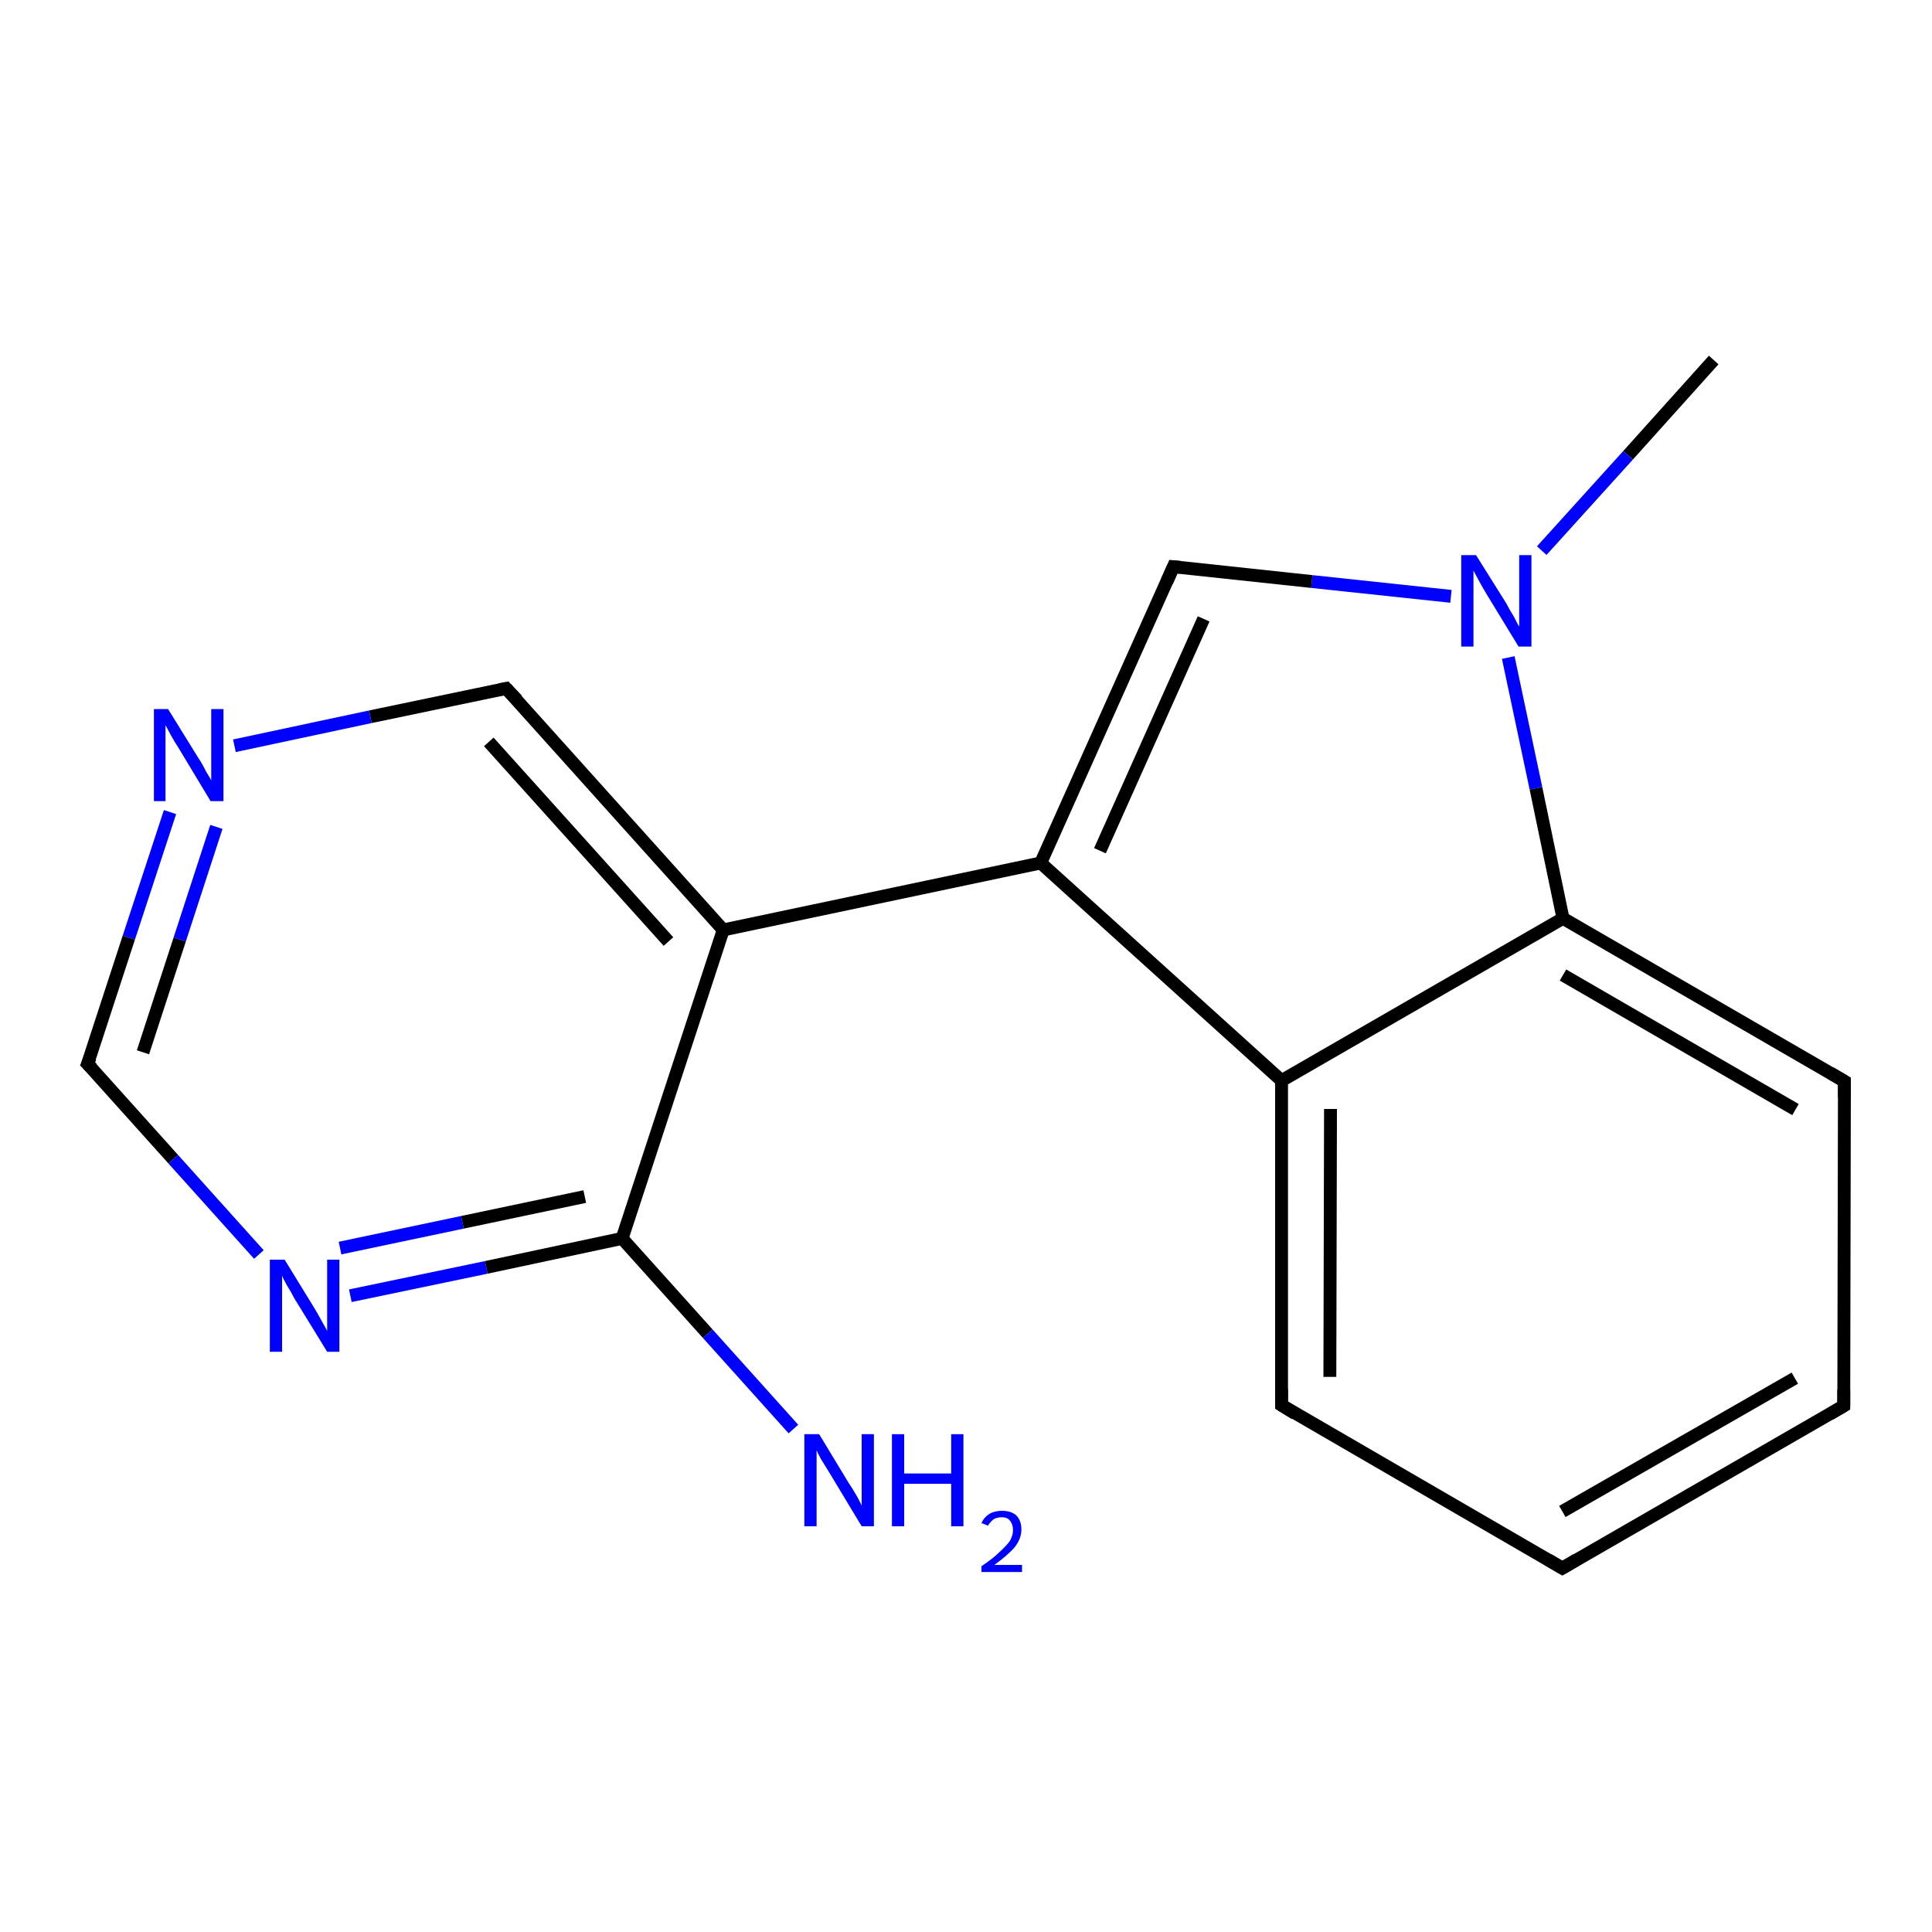 <?xml version='1.0' encoding='iso-8859-1'?>
<svg version='1.1' baseProfile='full'
              xmlns='http://www.w3.org/2000/svg'
                      xmlns:rdkit='http://www.rdkit.org/xml'
                      xmlns:xlink='http://www.w3.org/1999/xlink'
                  xml:space='preserve'
width='300px' height='300px' viewBox='0 0 300 300'>
<!-- END OF HEADER -->
<rect style='opacity:1.0;fill:#FFFFFF;stroke:none' width='300.0' height='300.0' x='0.0' y='0.0'> </rect>
<path class='bond-0 atom-0 atom-1' d='M 266.1,55.9 L 252.8,70.7' style='fill:none;fill-rule:evenodd;stroke:#000000;stroke-width:2.0px;stroke-linecap:butt;stroke-linejoin:miter;stroke-opacity:1' />
<path class='bond-0 atom-0 atom-1' d='M 252.8,70.7 L 239.4,85.5' style='fill:none;fill-rule:evenodd;stroke:#0000FF;stroke-width:2.0px;stroke-linecap:butt;stroke-linejoin:miter;stroke-opacity:1' />
<path class='bond-1 atom-1 atom-2' d='M 225.3,92.6 L 203.7,90.3' style='fill:none;fill-rule:evenodd;stroke:#0000FF;stroke-width:2.0px;stroke-linecap:butt;stroke-linejoin:miter;stroke-opacity:1' />
<path class='bond-1 atom-1 atom-2' d='M 203.7,90.3 L 182.2,88.0' style='fill:none;fill-rule:evenodd;stroke:#000000;stroke-width:2.0px;stroke-linecap:butt;stroke-linejoin:miter;stroke-opacity:1' />
<path class='bond-2 atom-2 atom-3' d='M 182.2,88.0 L 161.6,134.0' style='fill:none;fill-rule:evenodd;stroke:#000000;stroke-width:2.0px;stroke-linecap:butt;stroke-linejoin:miter;stroke-opacity:1' />
<path class='bond-2 atom-2 atom-3' d='M 186.9,96.1 L 170.8,132.1' style='fill:none;fill-rule:evenodd;stroke:#000000;stroke-width:2.0px;stroke-linecap:butt;stroke-linejoin:miter;stroke-opacity:1' />
<path class='bond-3 atom-3 atom-4' d='M 161.6,134.0 L 112.3,144.4' style='fill:none;fill-rule:evenodd;stroke:#000000;stroke-width:2.0px;stroke-linecap:butt;stroke-linejoin:miter;stroke-opacity:1' />
<path class='bond-4 atom-4 atom-5' d='M 112.3,144.4 L 78.6,106.9' style='fill:none;fill-rule:evenodd;stroke:#000000;stroke-width:2.0px;stroke-linecap:butt;stroke-linejoin:miter;stroke-opacity:1' />
<path class='bond-4 atom-4 atom-5' d='M 103.8,146.2 L 75.9,115.2' style='fill:none;fill-rule:evenodd;stroke:#000000;stroke-width:2.0px;stroke-linecap:butt;stroke-linejoin:miter;stroke-opacity:1' />
<path class='bond-5 atom-5 atom-6' d='M 78.6,106.9 L 57.5,111.3' style='fill:none;fill-rule:evenodd;stroke:#000000;stroke-width:2.0px;stroke-linecap:butt;stroke-linejoin:miter;stroke-opacity:1' />
<path class='bond-5 atom-5 atom-6' d='M 57.5,111.3 L 36.4,115.8' style='fill:none;fill-rule:evenodd;stroke:#0000FF;stroke-width:2.0px;stroke-linecap:butt;stroke-linejoin:miter;stroke-opacity:1' />
<path class='bond-6 atom-6 atom-7' d='M 26.4,126.1 L 20.0,145.6' style='fill:none;fill-rule:evenodd;stroke:#0000FF;stroke-width:2.0px;stroke-linecap:butt;stroke-linejoin:miter;stroke-opacity:1' />
<path class='bond-6 atom-6 atom-7' d='M 20.0,145.6 L 13.6,165.2' style='fill:none;fill-rule:evenodd;stroke:#000000;stroke-width:2.0px;stroke-linecap:butt;stroke-linejoin:miter;stroke-opacity:1' />
<path class='bond-6 atom-6 atom-7' d='M 33.6,128.4 L 27.9,145.9' style='fill:none;fill-rule:evenodd;stroke:#0000FF;stroke-width:2.0px;stroke-linecap:butt;stroke-linejoin:miter;stroke-opacity:1' />
<path class='bond-6 atom-6 atom-7' d='M 27.9,145.9 L 22.2,163.4' style='fill:none;fill-rule:evenodd;stroke:#000000;stroke-width:2.0px;stroke-linecap:butt;stroke-linejoin:miter;stroke-opacity:1' />
<path class='bond-7 atom-7 atom-8' d='M 13.6,165.2 L 26.9,180.0' style='fill:none;fill-rule:evenodd;stroke:#000000;stroke-width:2.0px;stroke-linecap:butt;stroke-linejoin:miter;stroke-opacity:1' />
<path class='bond-7 atom-7 atom-8' d='M 26.9,180.0 L 40.2,194.8' style='fill:none;fill-rule:evenodd;stroke:#0000FF;stroke-width:2.0px;stroke-linecap:butt;stroke-linejoin:miter;stroke-opacity:1' />
<path class='bond-8 atom-8 atom-9' d='M 54.4,201.2 L 75.5,196.8' style='fill:none;fill-rule:evenodd;stroke:#0000FF;stroke-width:2.0px;stroke-linecap:butt;stroke-linejoin:miter;stroke-opacity:1' />
<path class='bond-8 atom-8 atom-9' d='M 75.5,196.8 L 96.6,192.3' style='fill:none;fill-rule:evenodd;stroke:#000000;stroke-width:2.0px;stroke-linecap:butt;stroke-linejoin:miter;stroke-opacity:1' />
<path class='bond-8 atom-8 atom-9' d='M 52.8,193.8 L 71.8,189.8' style='fill:none;fill-rule:evenodd;stroke:#0000FF;stroke-width:2.0px;stroke-linecap:butt;stroke-linejoin:miter;stroke-opacity:1' />
<path class='bond-8 atom-8 atom-9' d='M 71.8,189.8 L 90.8,185.8' style='fill:none;fill-rule:evenodd;stroke:#000000;stroke-width:2.0px;stroke-linecap:butt;stroke-linejoin:miter;stroke-opacity:1' />
<path class='bond-9 atom-9 atom-10' d='M 96.6,192.3 L 109.9,207.1' style='fill:none;fill-rule:evenodd;stroke:#000000;stroke-width:2.0px;stroke-linecap:butt;stroke-linejoin:miter;stroke-opacity:1' />
<path class='bond-9 atom-9 atom-10' d='M 109.9,207.1 L 123.2,221.9' style='fill:none;fill-rule:evenodd;stroke:#0000FF;stroke-width:2.0px;stroke-linecap:butt;stroke-linejoin:miter;stroke-opacity:1' />
<path class='bond-10 atom-3 atom-11' d='M 161.6,134.0 L 199.0,167.8' style='fill:none;fill-rule:evenodd;stroke:#000000;stroke-width:2.0px;stroke-linecap:butt;stroke-linejoin:miter;stroke-opacity:1' />
<path class='bond-11 atom-11 atom-12' d='M 199.0,167.8 L 199.0,218.2' style='fill:none;fill-rule:evenodd;stroke:#000000;stroke-width:2.0px;stroke-linecap:butt;stroke-linejoin:miter;stroke-opacity:1' />
<path class='bond-11 atom-11 atom-12' d='M 206.6,172.2 L 206.5,213.8' style='fill:none;fill-rule:evenodd;stroke:#000000;stroke-width:2.0px;stroke-linecap:butt;stroke-linejoin:miter;stroke-opacity:1' />
<path class='bond-12 atom-12 atom-13' d='M 199.0,218.2 L 242.6,243.5' style='fill:none;fill-rule:evenodd;stroke:#000000;stroke-width:2.0px;stroke-linecap:butt;stroke-linejoin:miter;stroke-opacity:1' />
<path class='bond-13 atom-13 atom-14' d='M 242.6,243.5 L 286.3,218.3' style='fill:none;fill-rule:evenodd;stroke:#000000;stroke-width:2.0px;stroke-linecap:butt;stroke-linejoin:miter;stroke-opacity:1' />
<path class='bond-13 atom-13 atom-14' d='M 242.6,234.7 L 278.7,214.0' style='fill:none;fill-rule:evenodd;stroke:#000000;stroke-width:2.0px;stroke-linecap:butt;stroke-linejoin:miter;stroke-opacity:1' />
<path class='bond-14 atom-14 atom-15' d='M 286.3,218.3 L 286.4,167.9' style='fill:none;fill-rule:evenodd;stroke:#000000;stroke-width:2.0px;stroke-linecap:butt;stroke-linejoin:miter;stroke-opacity:1' />
<path class='bond-15 atom-15 atom-16' d='M 286.4,167.9 L 242.7,142.6' style='fill:none;fill-rule:evenodd;stroke:#000000;stroke-width:2.0px;stroke-linecap:butt;stroke-linejoin:miter;stroke-opacity:1' />
<path class='bond-15 atom-15 atom-16' d='M 278.8,172.3 L 242.7,151.4' style='fill:none;fill-rule:evenodd;stroke:#000000;stroke-width:2.0px;stroke-linecap:butt;stroke-linejoin:miter;stroke-opacity:1' />
<path class='bond-16 atom-16 atom-1' d='M 242.7,142.6 L 238.5,122.4' style='fill:none;fill-rule:evenodd;stroke:#000000;stroke-width:2.0px;stroke-linecap:butt;stroke-linejoin:miter;stroke-opacity:1' />
<path class='bond-16 atom-16 atom-1' d='M 238.5,122.4 L 234.2,102.1' style='fill:none;fill-rule:evenodd;stroke:#0000FF;stroke-width:2.0px;stroke-linecap:butt;stroke-linejoin:miter;stroke-opacity:1' />
<path class='bond-17 atom-9 atom-4' d='M 96.6,192.3 L 112.3,144.4' style='fill:none;fill-rule:evenodd;stroke:#000000;stroke-width:2.0px;stroke-linecap:butt;stroke-linejoin:miter;stroke-opacity:1' />
<path class='bond-18 atom-16 atom-11' d='M 242.7,142.6 L 199.0,167.8' style='fill:none;fill-rule:evenodd;stroke:#000000;stroke-width:2.0px;stroke-linecap:butt;stroke-linejoin:miter;stroke-opacity:1' />
<path d='M 183.3,88.1 L 182.2,88.0 L 181.2,90.3' style='fill:none;stroke:#000000;stroke-width:2.0px;stroke-linecap:butt;stroke-linejoin:miter;stroke-opacity:1;' />
<path d='M 80.3,108.7 L 78.6,106.9 L 77.6,107.1' style='fill:none;stroke:#000000;stroke-width:2.0px;stroke-linecap:butt;stroke-linejoin:miter;stroke-opacity:1;' />
<path d='M 14.0,164.2 L 13.6,165.2 L 14.3,165.9' style='fill:none;stroke:#000000;stroke-width:2.0px;stroke-linecap:butt;stroke-linejoin:miter;stroke-opacity:1;' />
<path d='M 199.0,215.7 L 199.0,218.2 L 201.1,219.5' style='fill:none;stroke:#000000;stroke-width:2.0px;stroke-linecap:butt;stroke-linejoin:miter;stroke-opacity:1;' />
<path d='M 240.4,242.2 L 242.6,243.5 L 244.8,242.2' style='fill:none;stroke:#000000;stroke-width:2.0px;stroke-linecap:butt;stroke-linejoin:miter;stroke-opacity:1;' />
<path d='M 284.1,219.6 L 286.3,218.3 L 286.3,215.8' style='fill:none;stroke:#000000;stroke-width:2.0px;stroke-linecap:butt;stroke-linejoin:miter;stroke-opacity:1;' />
<path d='M 286.4,170.4 L 286.4,167.9 L 284.2,166.6' style='fill:none;stroke:#000000;stroke-width:2.0px;stroke-linecap:butt;stroke-linejoin:miter;stroke-opacity:1;' />
<path class='atom-1' d='M 229.2 86.2
L 233.9 93.7
Q 234.3 94.5, 235.1 95.8
Q 235.8 97.2, 235.9 97.3
L 235.9 86.2
L 237.8 86.2
L 237.8 100.4
L 235.8 100.4
L 230.8 92.2
Q 230.2 91.2, 229.6 90.1
Q 229.0 89.0, 228.8 88.6
L 228.8 100.4
L 226.9 100.4
L 226.9 86.2
L 229.2 86.2
' fill='#0000FF'/>
<path class='atom-6' d='M 26.1 110.1
L 30.8 117.7
Q 31.3 118.4, 32.0 119.8
Q 32.8 121.1, 32.8 121.2
L 32.8 110.1
L 34.7 110.1
L 34.7 124.4
L 32.7 124.4
L 27.7 116.1
Q 27.1 115.2, 26.5 114.1
Q 25.9 113.0, 25.7 112.6
L 25.7 124.4
L 23.9 124.4
L 23.9 110.1
L 26.1 110.1
' fill='#0000FF'/>
<path class='atom-8' d='M 44.2 195.6
L 48.8 203.1
Q 49.3 203.9, 50.0 205.2
Q 50.8 206.6, 50.8 206.7
L 50.8 195.6
L 52.7 195.6
L 52.7 209.9
L 50.8 209.9
L 45.7 201.6
Q 45.2 200.6, 44.5 199.5
Q 43.9 198.4, 43.8 198.1
L 43.8 209.9
L 41.9 209.9
L 41.9 195.6
L 44.2 195.6
' fill='#0000FF'/>
<path class='atom-10' d='M 127.2 222.7
L 131.8 230.3
Q 132.3 231.0, 133.1 232.4
Q 133.8 233.7, 133.8 233.8
L 133.8 222.7
L 135.7 222.7
L 135.7 237.0
L 133.8 237.0
L 128.8 228.7
Q 128.2 227.7, 127.5 226.6
Q 126.9 225.5, 126.8 225.2
L 126.8 237.0
L 124.9 237.0
L 124.9 222.7
L 127.2 222.7
' fill='#0000FF'/>
<path class='atom-10' d='M 138.5 222.7
L 140.4 222.7
L 140.4 228.8
L 147.7 228.8
L 147.7 222.7
L 149.6 222.7
L 149.6 237.0
L 147.7 237.0
L 147.7 230.4
L 140.4 230.4
L 140.4 237.0
L 138.5 237.0
L 138.5 222.7
' fill='#0000FF'/>
<path class='atom-10' d='M 152.4 236.5
Q 152.8 235.6, 153.6 235.1
Q 154.4 234.6, 155.6 234.6
Q 157.0 234.6, 157.8 235.3
Q 158.6 236.1, 158.6 237.5
Q 158.6 238.9, 157.6 240.2
Q 156.5 241.5, 154.4 243.0
L 158.7 243.0
L 158.7 244.1
L 152.4 244.1
L 152.4 243.2
Q 154.2 242.0, 155.2 241.0
Q 156.2 240.1, 156.8 239.3
Q 157.3 238.4, 157.3 237.6
Q 157.3 236.7, 156.8 236.1
Q 156.4 235.6, 155.6 235.6
Q 154.8 235.6, 154.3 235.9
Q 153.8 236.3, 153.4 236.9
L 152.4 236.5
' fill='#0000FF'/>
</svg>
